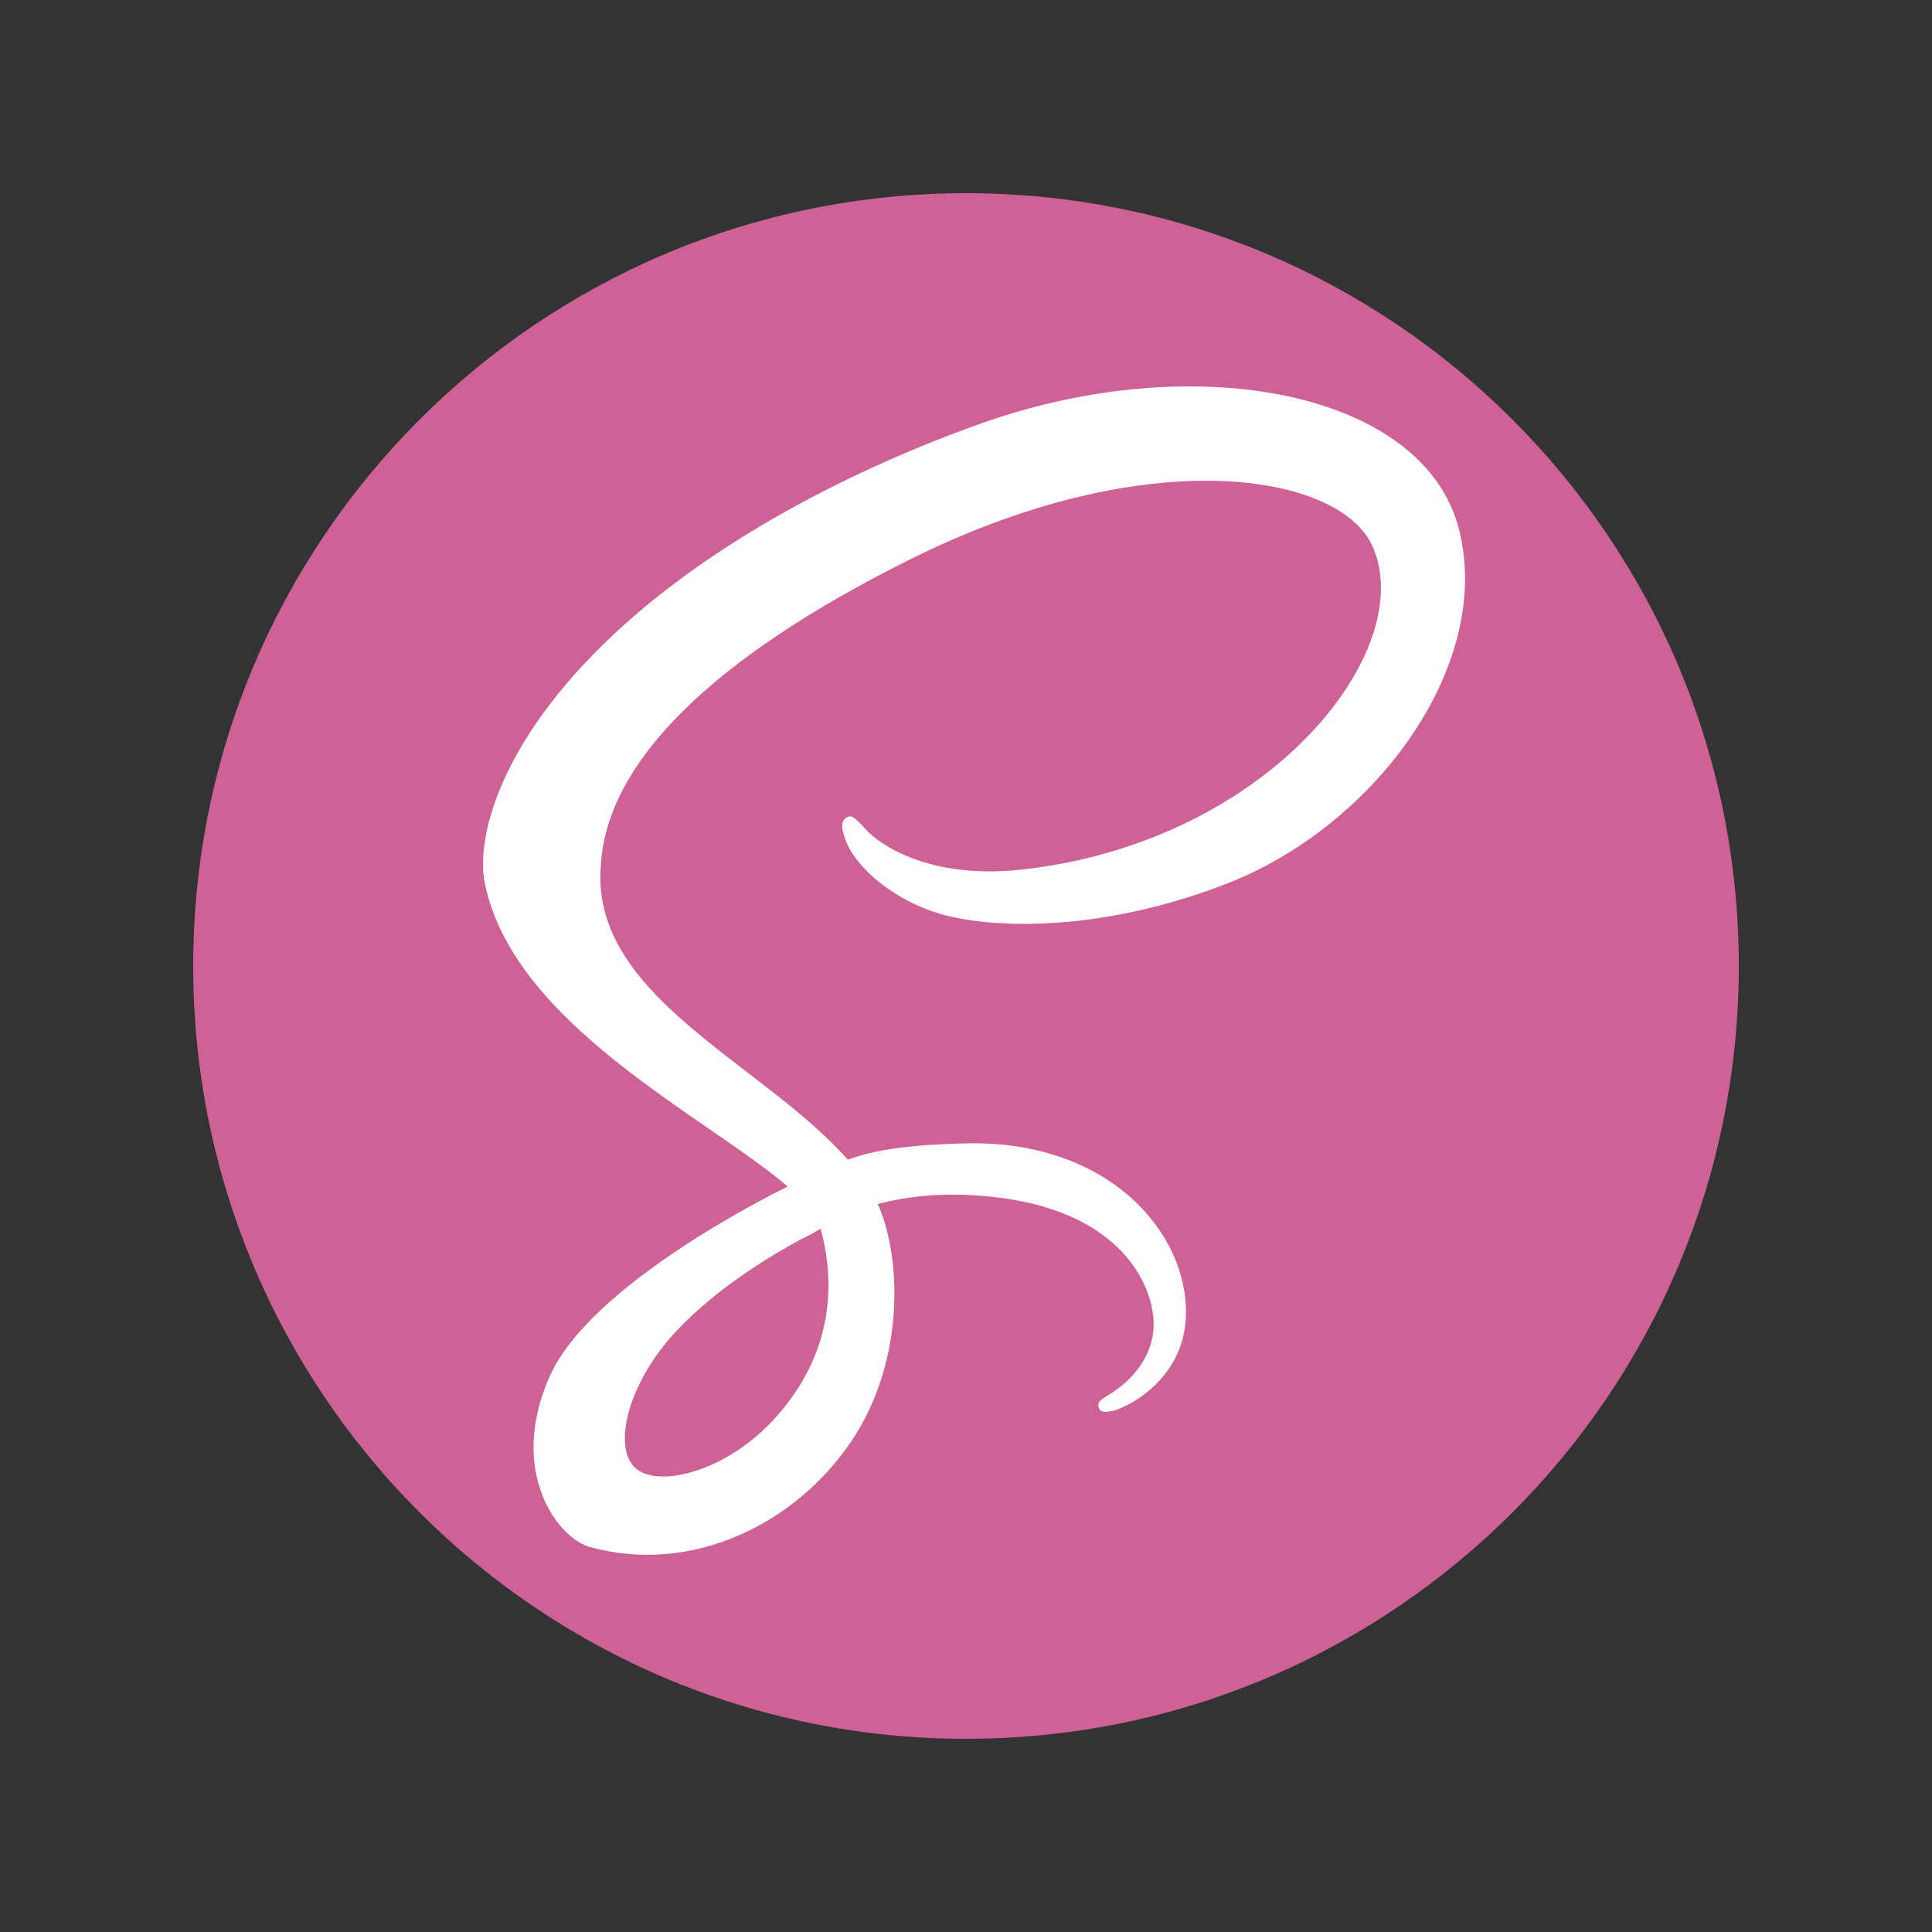 <svg width="40" height="40" viewBox="0 0 40 40" fill="none" xmlns="http://www.w3.org/2000/svg">
<rect x="0" y="0" width="40" height="40" fill="#333333" stroke="none"/>
<path fill-rule="evenodd" clip-rule="evenodd" d="M20 4C28.837 4 36 11.164 36 20C36 28.837 28.836 36 20 36C11.165 36 4 28.836 4 20C4 11.165 11.164 4 20 4Z" fill="#CE6195"/>
<path d="M16.991 25.441C17.224 26.302 17.198 27.105 16.957 27.832C16.931 27.913 16.901 27.992 16.869 28.072C16.837 28.151 16.803 28.228 16.766 28.305C16.58 28.69 16.331 29.05 16.026 29.383C15.097 30.397 13.798 30.781 13.241 30.457C12.64 30.108 12.942 28.679 14.02 27.54C15.179 26.314 16.847 25.526 16.847 25.526L16.845 25.521C16.893 25.495 16.941 25.468 16.991 25.441ZM30.207 10.959C29.483 8.117 24.77 7.183 20.311 8.768C17.657 9.711 14.784 11.191 12.718 13.123C10.262 15.421 9.87 17.42 10.032 18.255C10.601 21.203 14.641 23.131 16.302 24.561V24.569C15.812 24.81 12.228 26.624 11.389 28.478C10.505 30.435 11.53 31.838 12.21 32.028C14.314 32.613 16.473 31.56 17.633 29.829C18.753 28.158 18.66 26.002 18.173 24.928C18.844 24.752 19.627 24.672 20.622 24.788C23.429 25.116 23.979 26.869 23.874 27.602C23.769 28.336 23.18 28.739 22.983 28.861C22.786 28.982 22.726 29.024 22.742 29.116C22.767 29.247 22.858 29.242 23.025 29.214C23.256 29.175 24.499 28.617 24.552 27.263C24.619 25.544 22.972 23.622 20.055 23.672C18.855 23.693 18.099 23.807 17.553 24.01C17.513 23.964 17.472 23.918 17.429 23.873C15.626 21.949 12.293 20.589 12.434 18.002C12.485 17.062 12.812 14.586 18.839 11.583C23.776 9.123 27.729 9.8 28.412 11.3C29.387 13.444 26.299 17.427 21.172 18.002C19.219 18.221 18.19 17.464 17.935 17.182C17.665 16.885 17.625 16.872 17.525 16.927C17.361 17.018 17.465 17.28 17.525 17.437C17.678 17.836 18.306 18.542 19.377 18.893C20.32 19.203 22.612 19.372 25.387 18.3C28.493 17.096 30.919 13.753 30.207 10.959Z" fill="white"/>
</svg>
